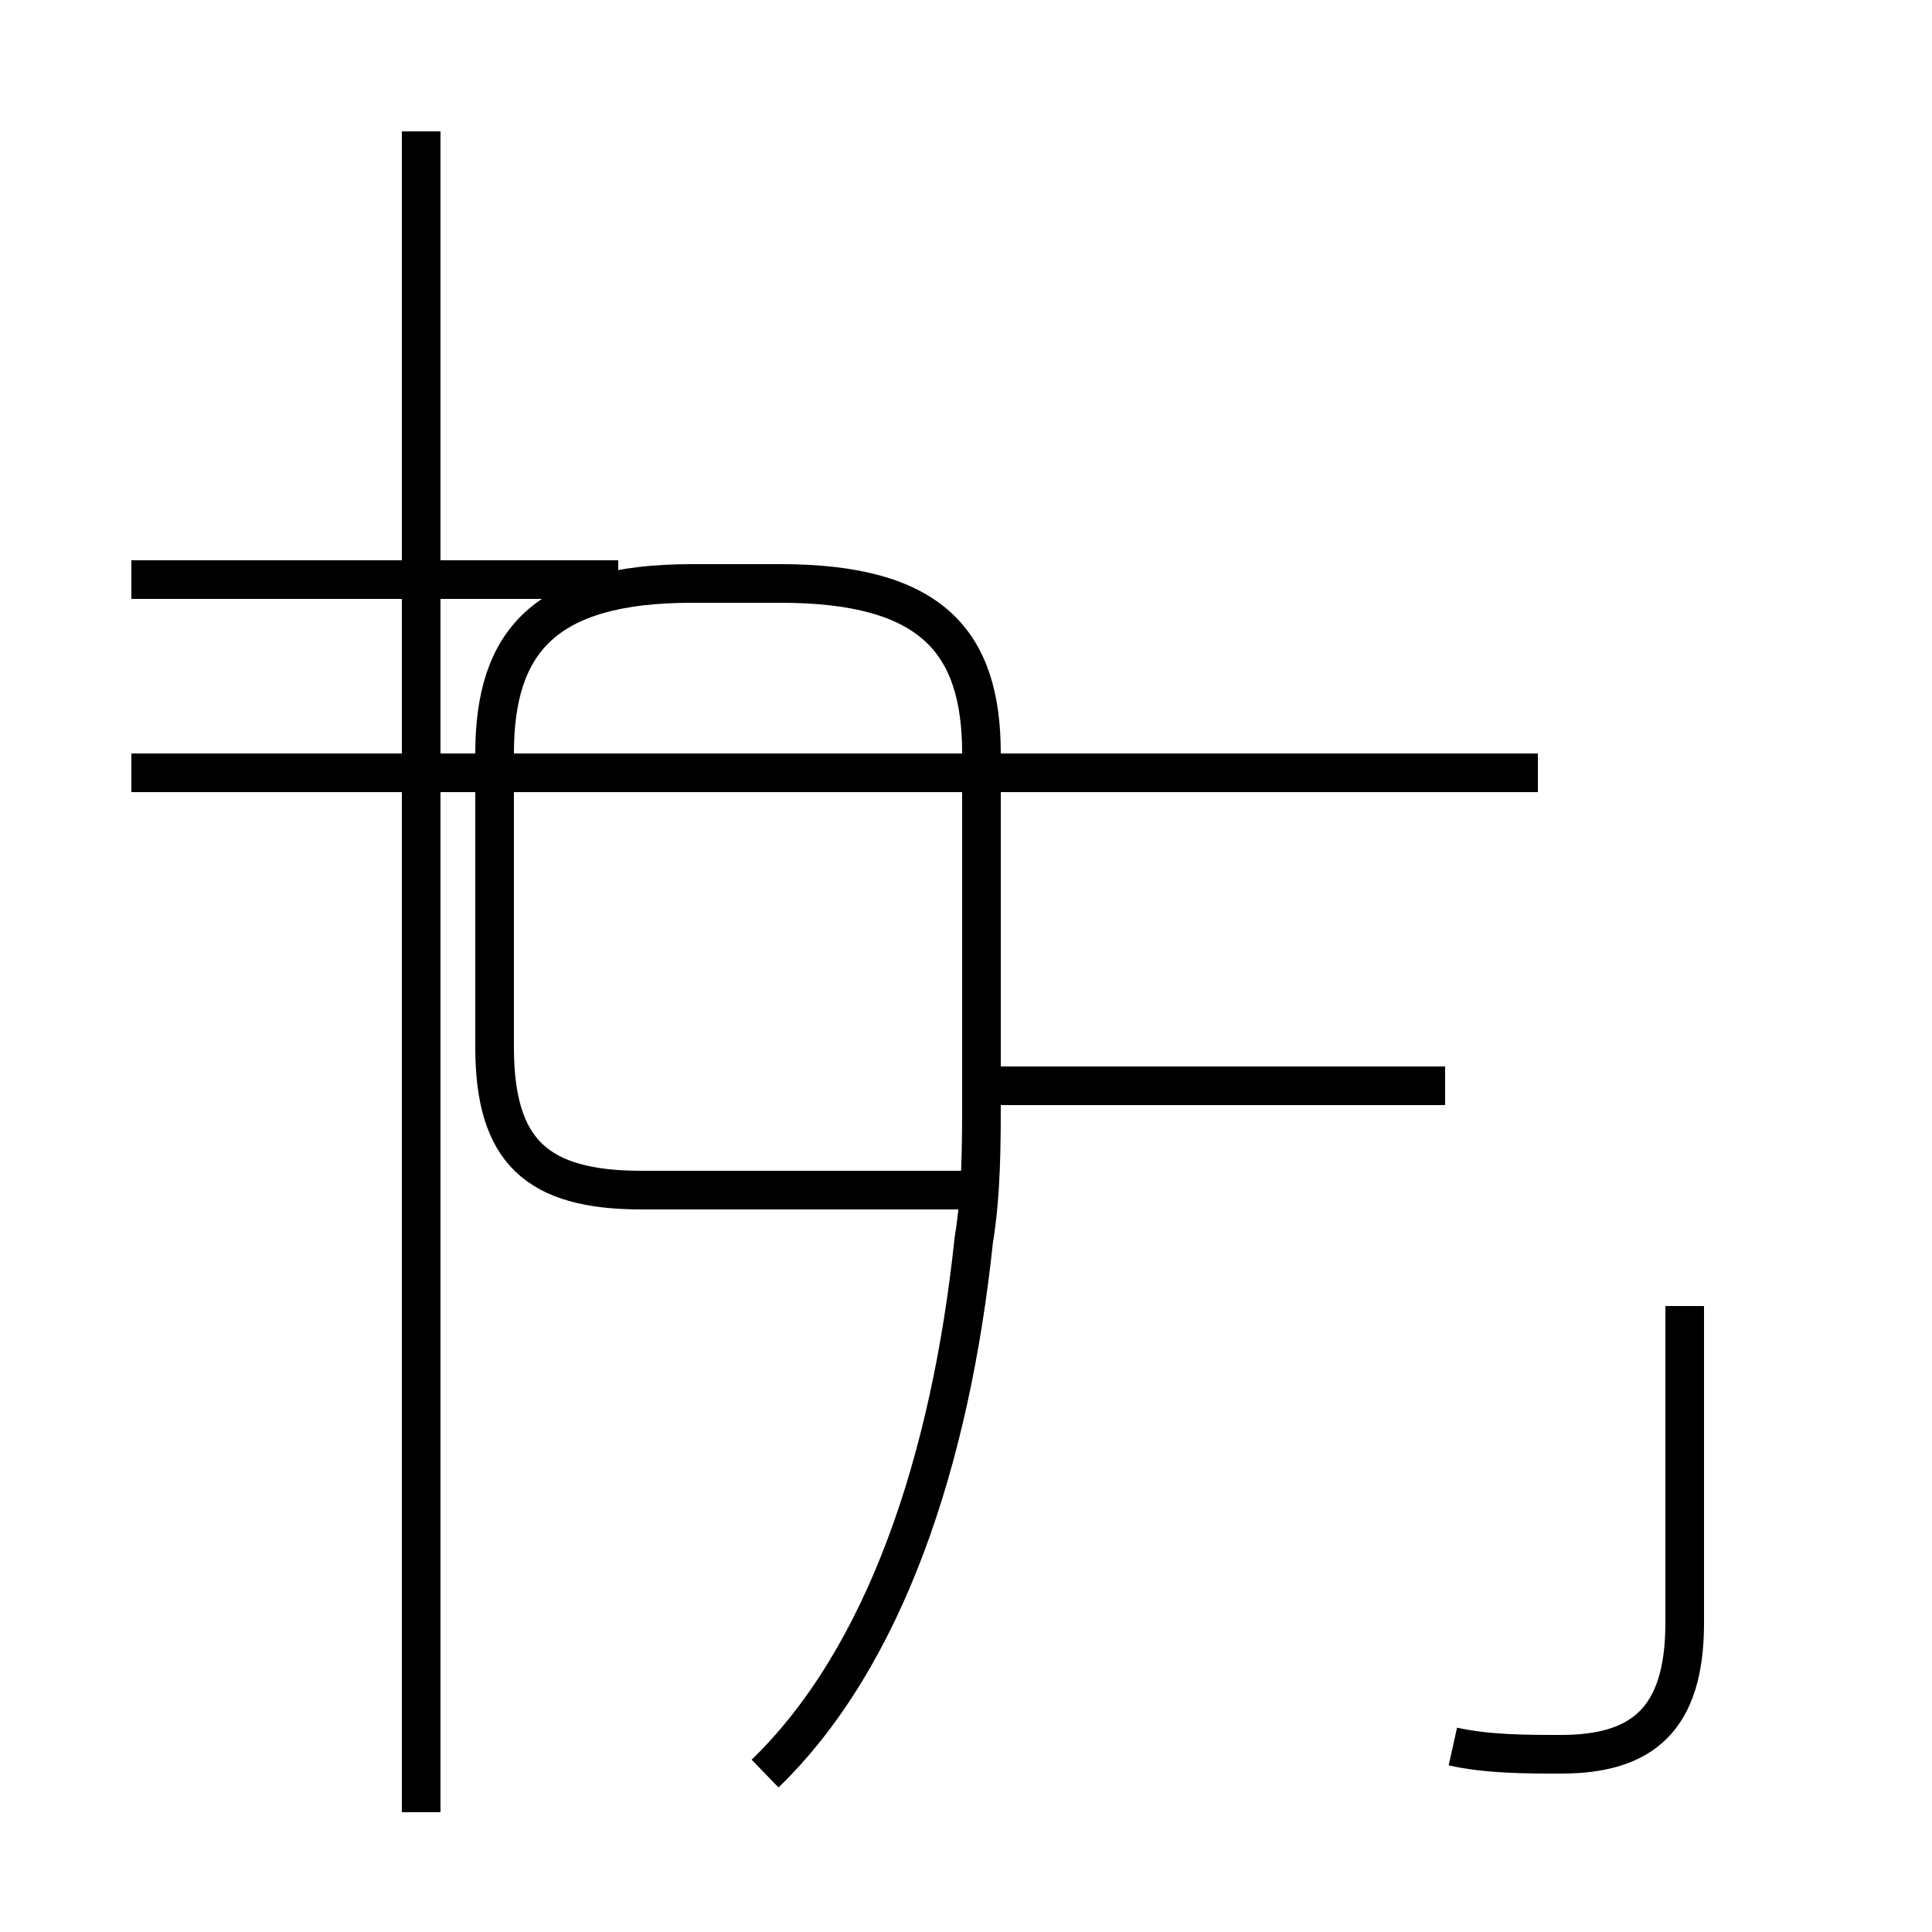 <?xml version='1.0' encoding='utf8'?>
<svg viewBox="0.0 -44.0 50.0 50.0" version="1.1" xmlns="http://www.w3.org/2000/svg">
<rect x="0.0" y="-44.0" width="50.0" height="50.0" fill="#808080" stroke="none"/>
<rect x="-1000" y="-1000" width="2000" height="2000" stroke="white" fill="white"/>
<g style="fill:none; stroke:#000000;  stroke-width:1">
<path d="M 19.8 -1.9 C 22.9 1.1 24.6 6.2 25.2 11.9 C 25.4 13.1 25.4 14.4 25.4 15.6 L 25.4 24.5 C 25.4 27.4 24.1 28.9 20.2 28.9 L 17.9 28.9 C 14.1 28.9 12.8 27.4 12.8 24.5 L 12.8 16.9 C 12.8 14.2 13.9 13.2 16.6 13.2 L 25.7 13.2 M 37.6 -1.2 C 38.5 -1.4 39.5 -1.4 40.4 -1.4 C 42.5 -1.4 43.6 -0.5 43.6 2.0 L 43.6 10.2 M 37.4 15.9 L 25.6 15.9 M 39.8 24.0 L 3.4 24.0 M 16.0 29.0 L 3.4 29.0 M 10.9 -2.9 L 10.9 40.6 " transform="scale(1, -1)" />
</g>
</svg>